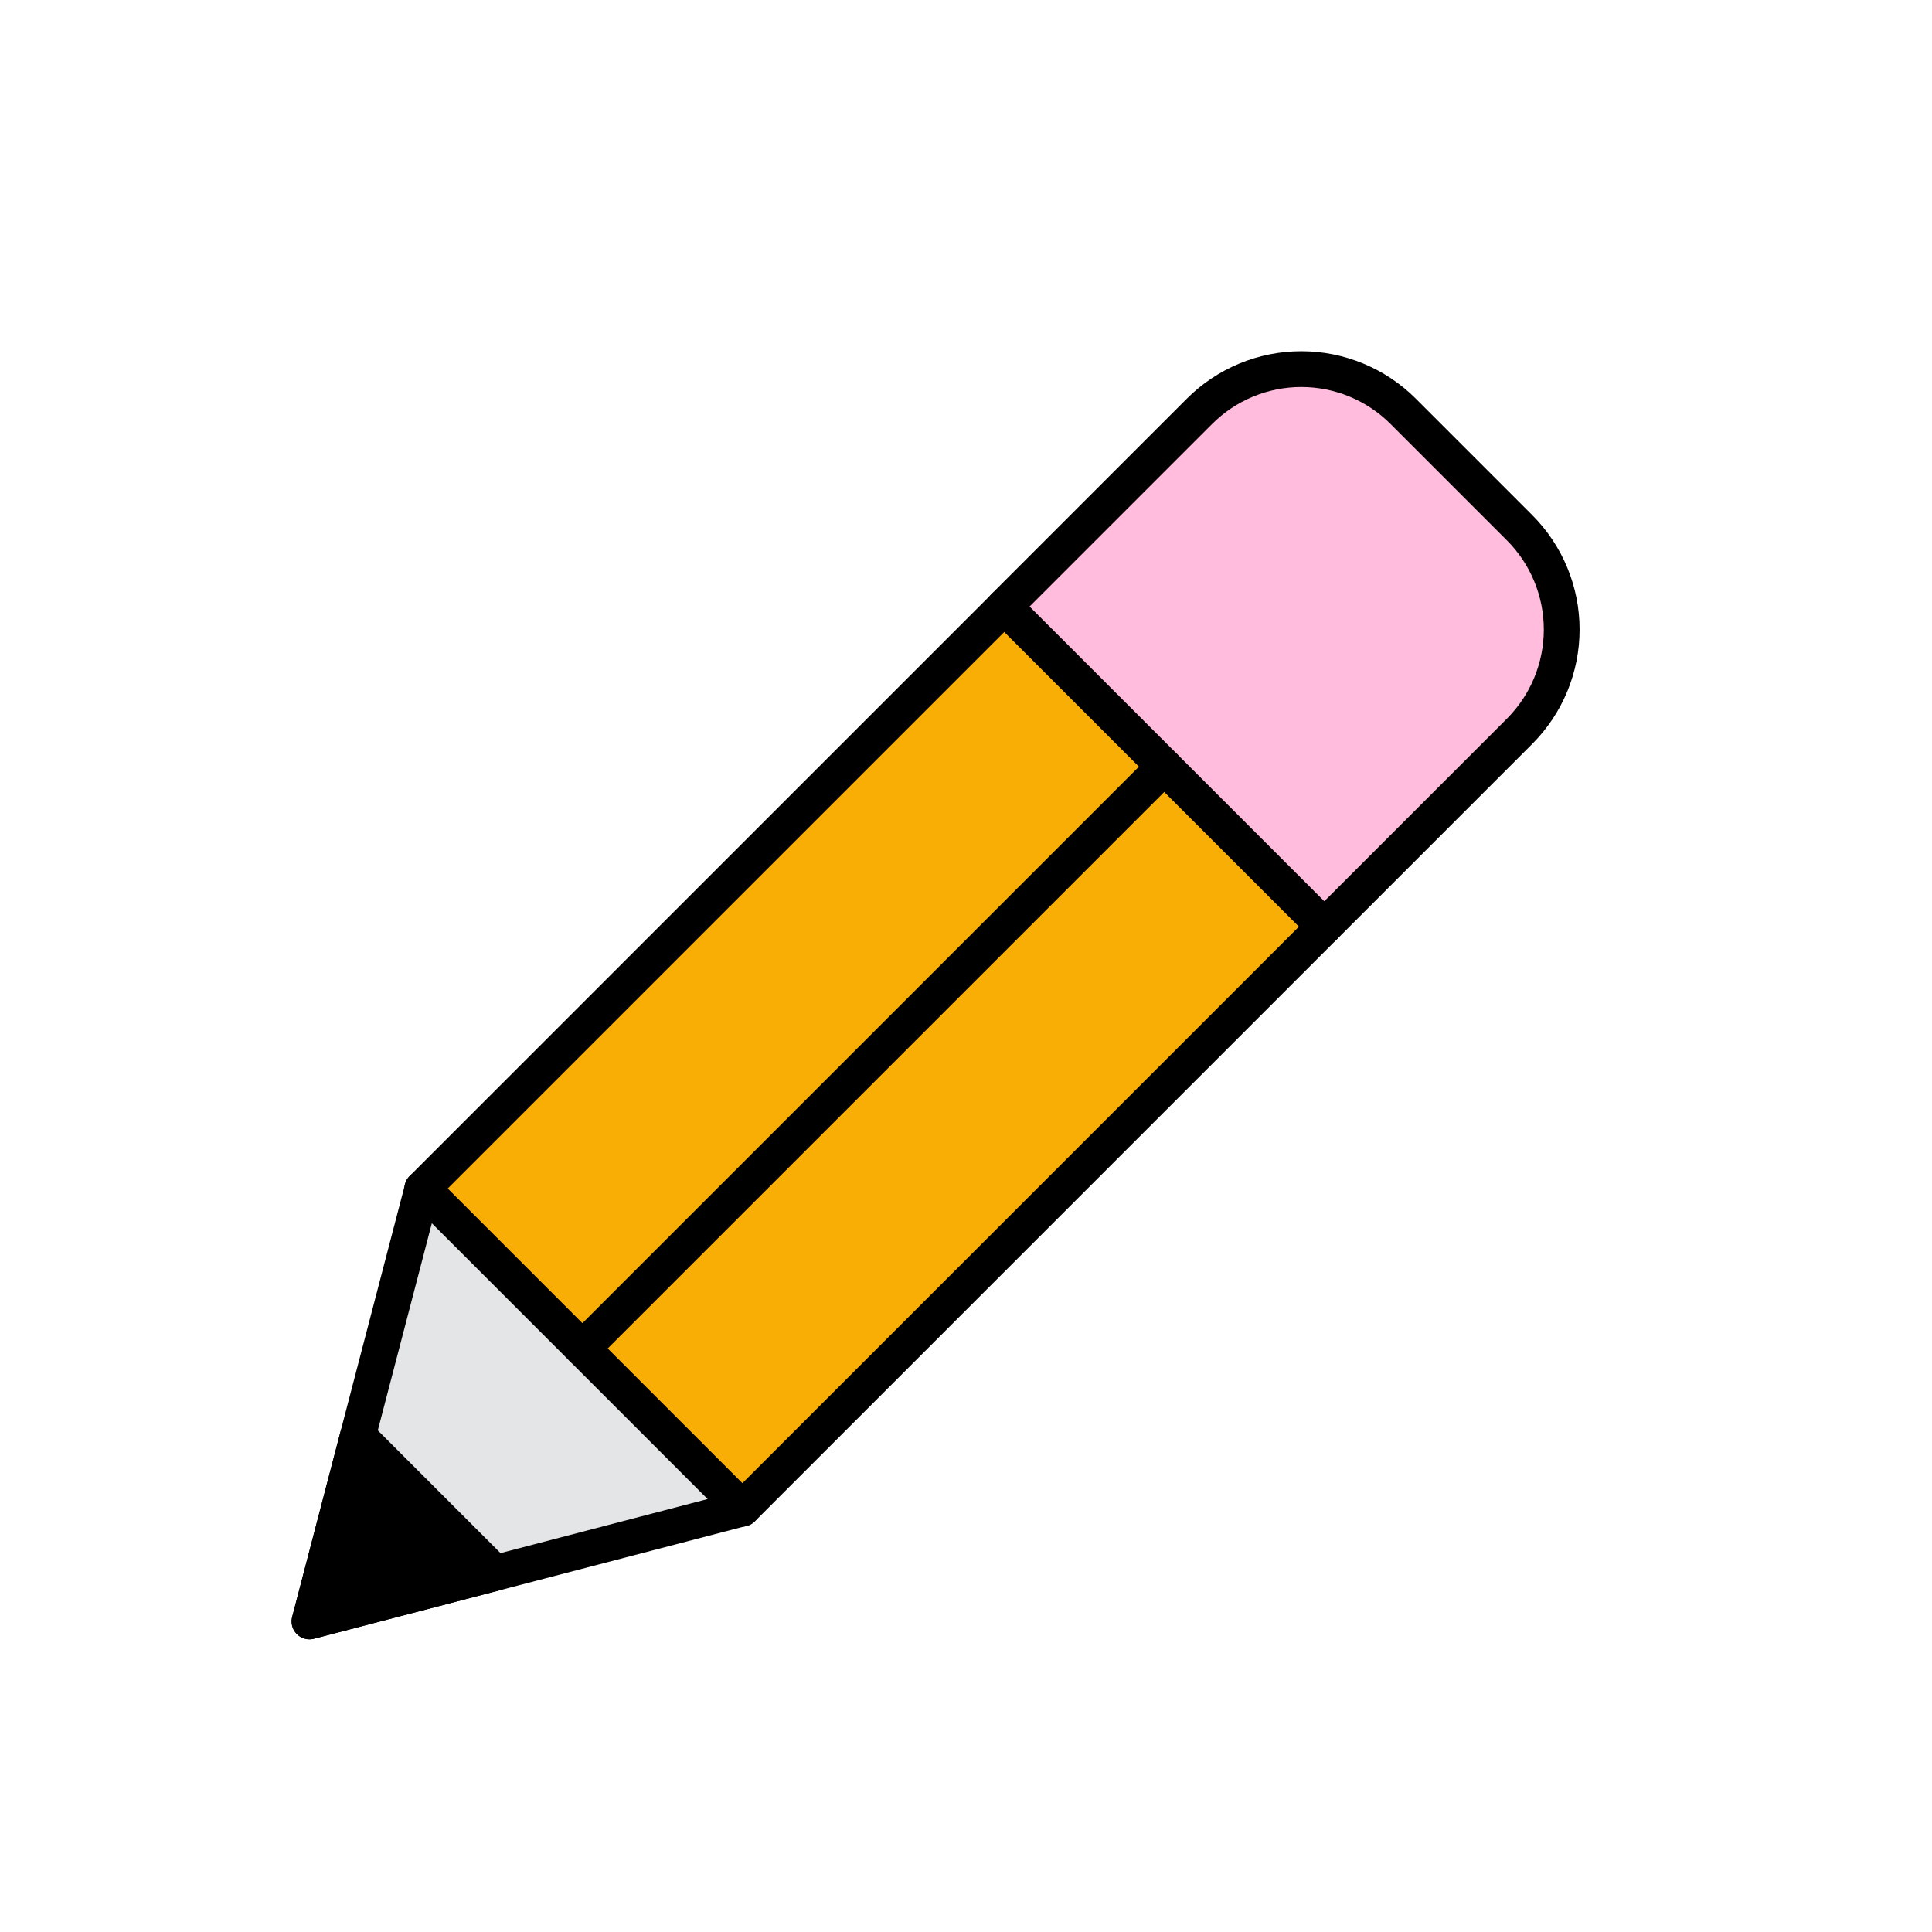 <svg width="108" height="108" viewBox="0 0 108 108" fill="none" xmlns="http://www.w3.org/2000/svg">
<path d="M74.03 51.795L56.144 33.909L23.601 66.452L41.487 84.339L74.03 51.795Z" fill="#F8AE05" stroke="black" stroke-width="2" stroke-linecap="round" stroke-linejoin="round"/>
<path d="M78.441 22.996L84.942 29.497C86.451 31.007 87.3 33.054 87.3 35.19C87.3 37.325 86.451 39.373 84.942 40.883L74.03 51.795L56.14 33.905L67.052 22.993C67.8 22.245 68.688 21.652 69.665 21.247C70.642 20.843 71.689 20.634 72.747 20.635C73.805 20.635 74.852 20.844 75.829 21.249C76.806 21.654 77.694 22.248 78.441 22.996Z" fill="#FFBCDD" stroke="black" stroke-width="2" stroke-linecap="round" stroke-linejoin="round"/>
<path d="M17.3 90.638L41.499 84.325L23.613 66.439L17.3 90.638Z" fill="#E4E5E6" stroke="black" stroke-width="2" stroke-linecap="round" stroke-linejoin="round"/>
<path d="M17.3 90.638L27.676 87.931L20.007 80.262L17.3 90.638Z" fill="black" stroke="black" stroke-width="2" stroke-linecap="round" stroke-linejoin="round"/>
<path d="M32.556 75.382L65.087 42.852" stroke="black" stroke-width="2" stroke-linecap="round" stroke-linejoin="round"/>
</svg>

